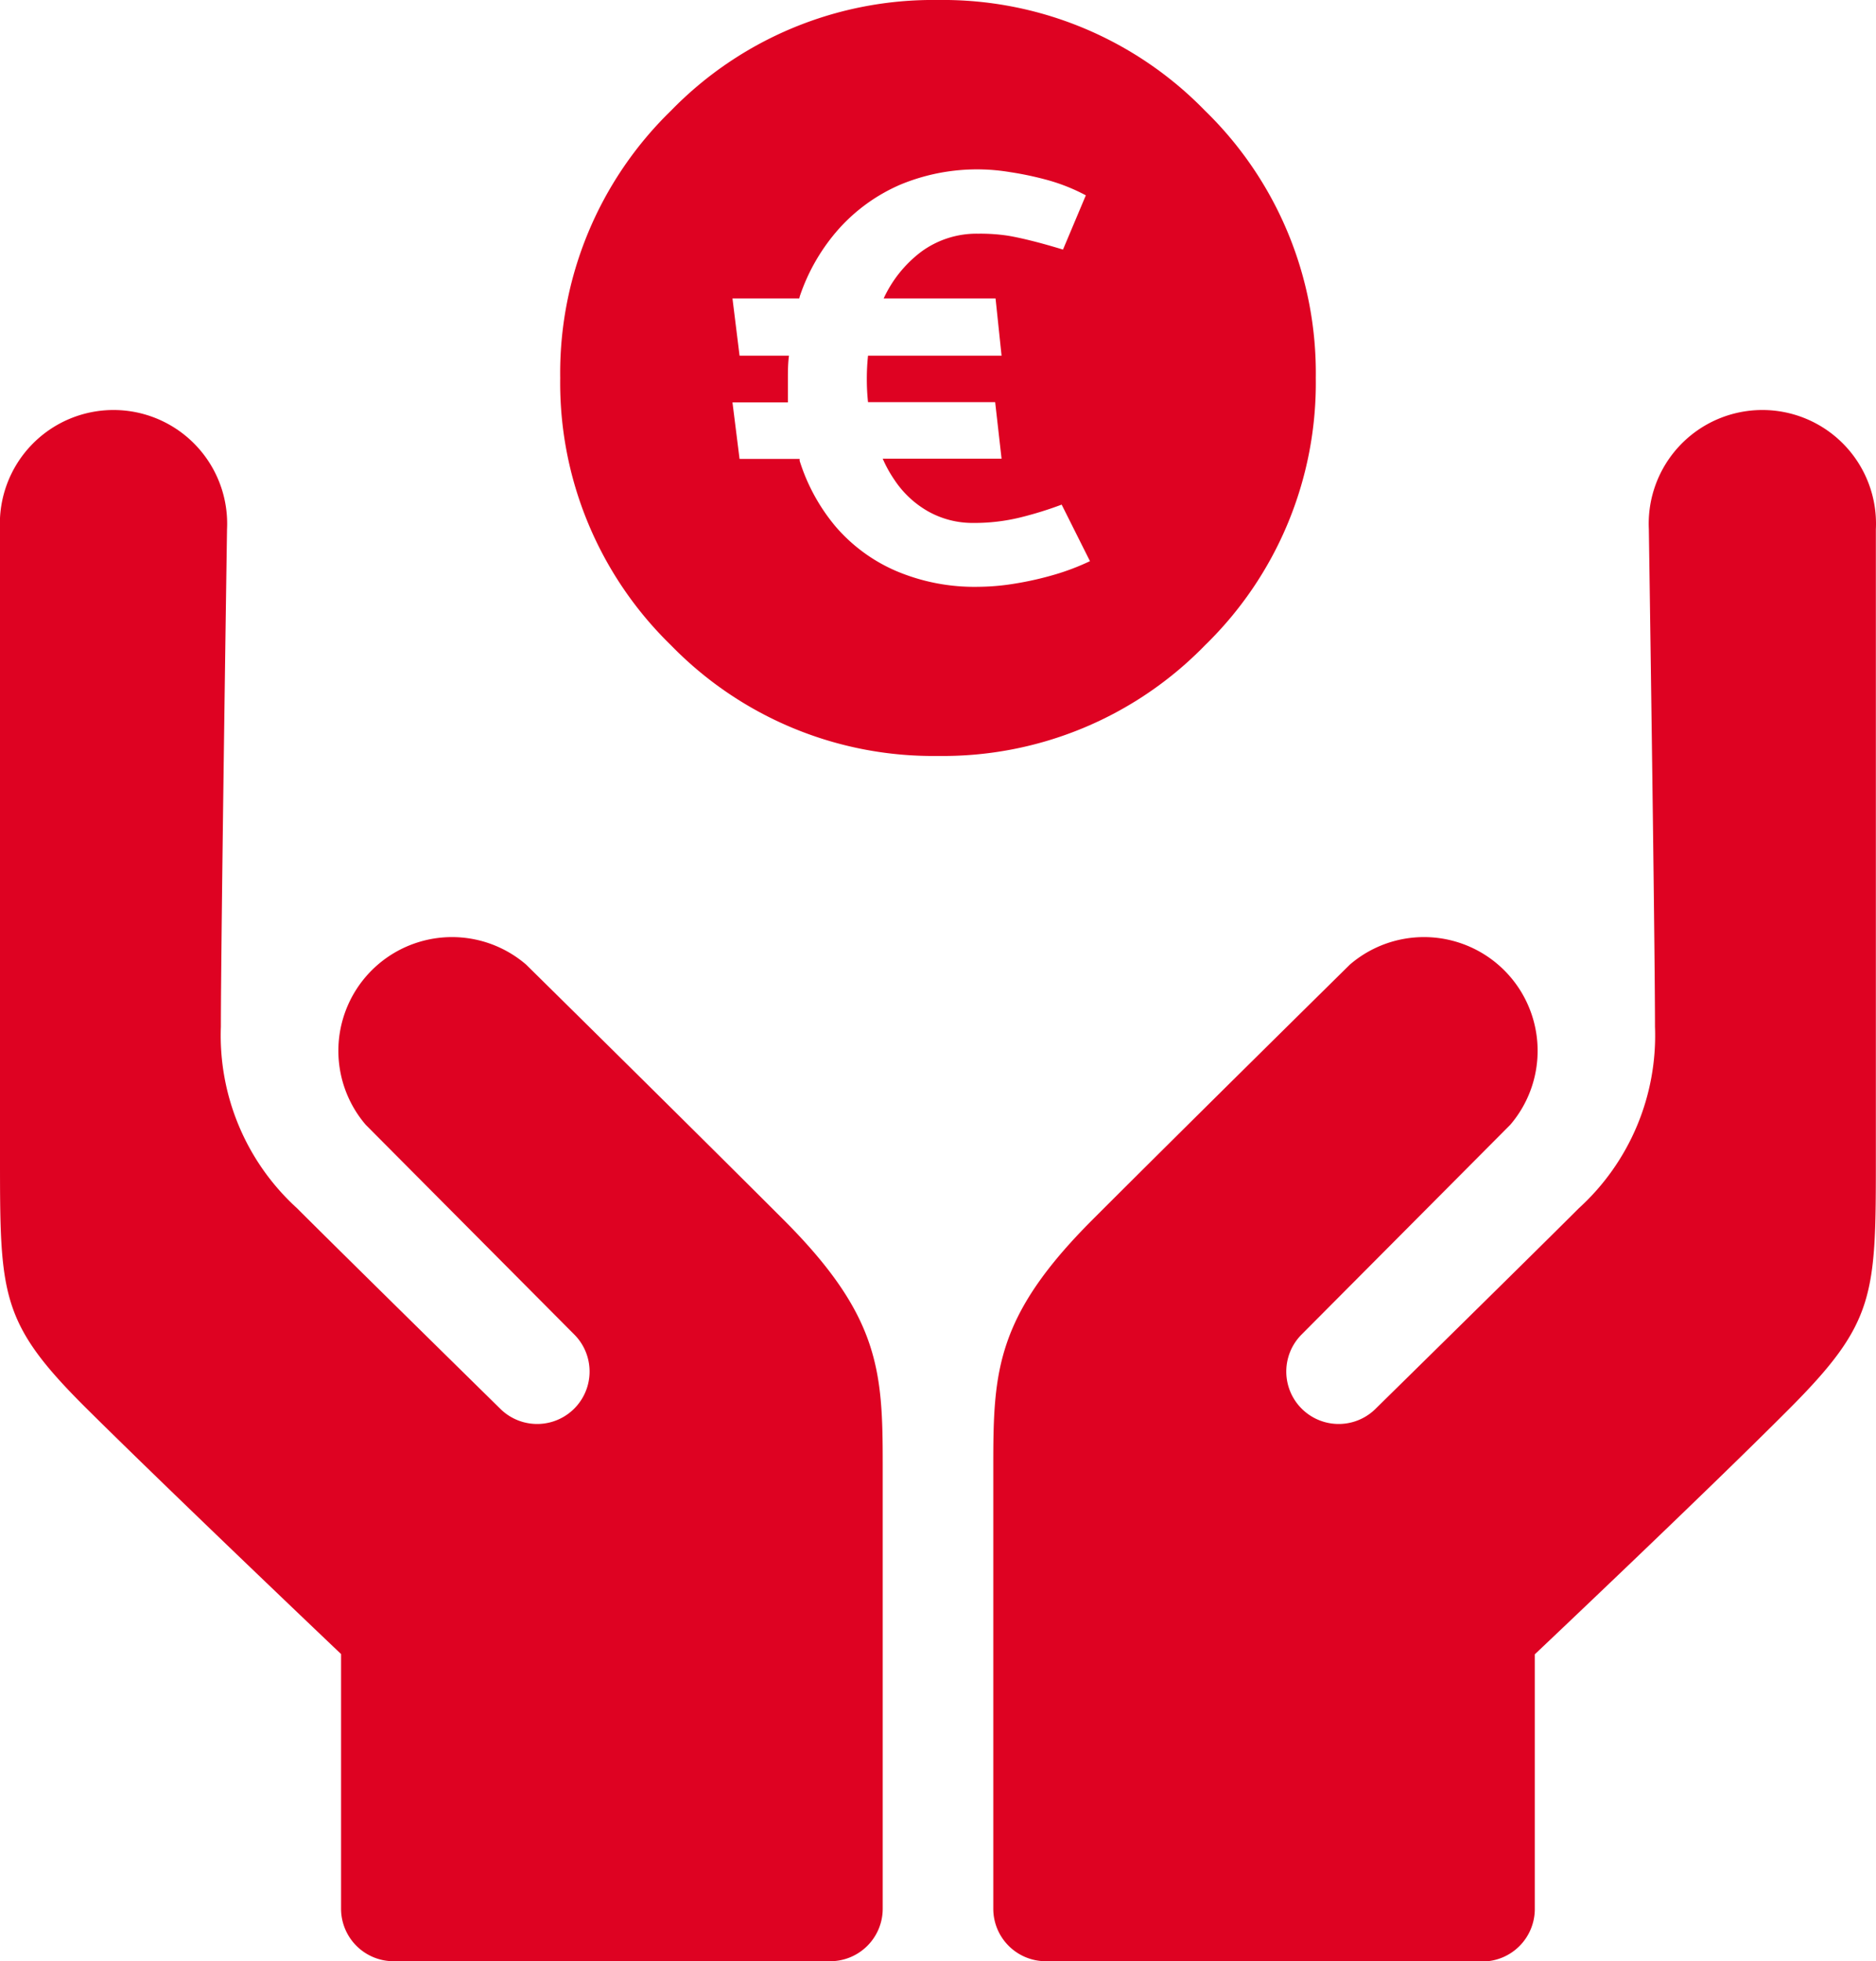 <svg xmlns="http://www.w3.org/2000/svg" viewBox="0 0 140.48 146.79"><defs><style>.cls-1{fill:#de0222;}</style></defs><g id="Capa_2" data-name="Capa 2"><g id="Iconos_creados_-_conjunto_simple" data-name="Iconos creados - conjunto simple"><path class="cls-1" d="M30.32,146.79H62.17a3.93,3.93,0,0,0,3.93-3.93V109.62c0-7-.22-11.12-7.42-18.32S39.39,72.19,39.39,72.19a8.51,8.51,0,0,0-12,12L43,99.88a3.92,3.92,0,0,1-5.55,5.55s-11.83-11.62-15.21-15a17.47,17.47,0,0,1-5.7-13.58c0-6.48.46-37.24.46-37.24a8.51,8.51,0,1,0-17,0V86.5C0,97,0,99,6.54,105.48s19,18.32,19,18.32v19.06a3.93,3.93,0,0,0,3.93,3.93Z"/><path class="cls-1" d="M110.16,146.79H78.31a3.93,3.93,0,0,1-3.93-3.93V109.62c0-7,.22-11.12,7.42-18.32s19.29-19.11,19.29-19.11a8.51,8.51,0,0,1,12,12L97.47,99.88a3.92,3.92,0,0,0,5.55,5.55s11.83-11.62,15.21-15a17.47,17.47,0,0,0,5.7-13.58c0-6.48-.46-37.24-.46-37.24a8.51,8.51,0,1,1,17,0V86.5c0,10.47,0,12.45-6.54,19s-19,18.32-19,18.32v19.06a3.93,3.93,0,0,1-3.93,3.93Z"/><path class="cls-1" d="M90.24,8.29A27.37,27.37,0,0,0,70.24,0a27.37,27.37,0,0,0-20,8.29,27.37,27.37,0,0,0-8.29,20,27.37,27.37,0,0,0,8.29,20,27.37,27.37,0,0,0,20,8.29,27.37,27.37,0,0,0,20-8.29,27.37,27.37,0,0,0,8.29-20A27.37,27.37,0,0,0,90.24,8.29ZM79,43a24.17,24.17,0,0,1-3,.68,17.43,17.43,0,0,1-2.74.24,15,15,0,0,1-6.17-1.19,12.47,12.47,0,0,1-4.5-3.3,14.3,14.3,0,0,1-2.71-4.94s0-.09,0-.14H55.38l-.53-4.23H59C59,29.55,59,29,59,28.42s0-1.21.08-1.8H55.38l-.53-4.28h5a2.33,2.33,0,0,1,.07-.25,14.58,14.58,0,0,1,2.93-5,13.22,13.22,0,0,1,4.57-3.27,15,15,0,0,1,8.2-.94,24.27,24.27,0,0,1,2.87.61,14,14,0,0,1,2.82,1.13L79.6,18.68c-.89-.27-1.64-.48-2.28-.64s-1.25-.3-1.85-.4a13.86,13.86,0,0,0-2.23-.15A7,7,0,0,0,69,18.83a9.22,9.22,0,0,0-2.83,3.51h8.38L75,26.62H65a16.58,16.58,0,0,0-.09,1.76A16.09,16.09,0,0,0,65,30.1h9.52L75,34.33h-8.9a9.39,9.39,0,0,0,.88,1.59,7.41,7.41,0,0,0,2.53,2.36,6.8,6.8,0,0,0,3.38.86,14.39,14.39,0,0,0,3.55-.42,27.63,27.63,0,0,0,3.06-.95L81.62,42A17.79,17.79,0,0,1,79,43Z"/></g></g></svg>